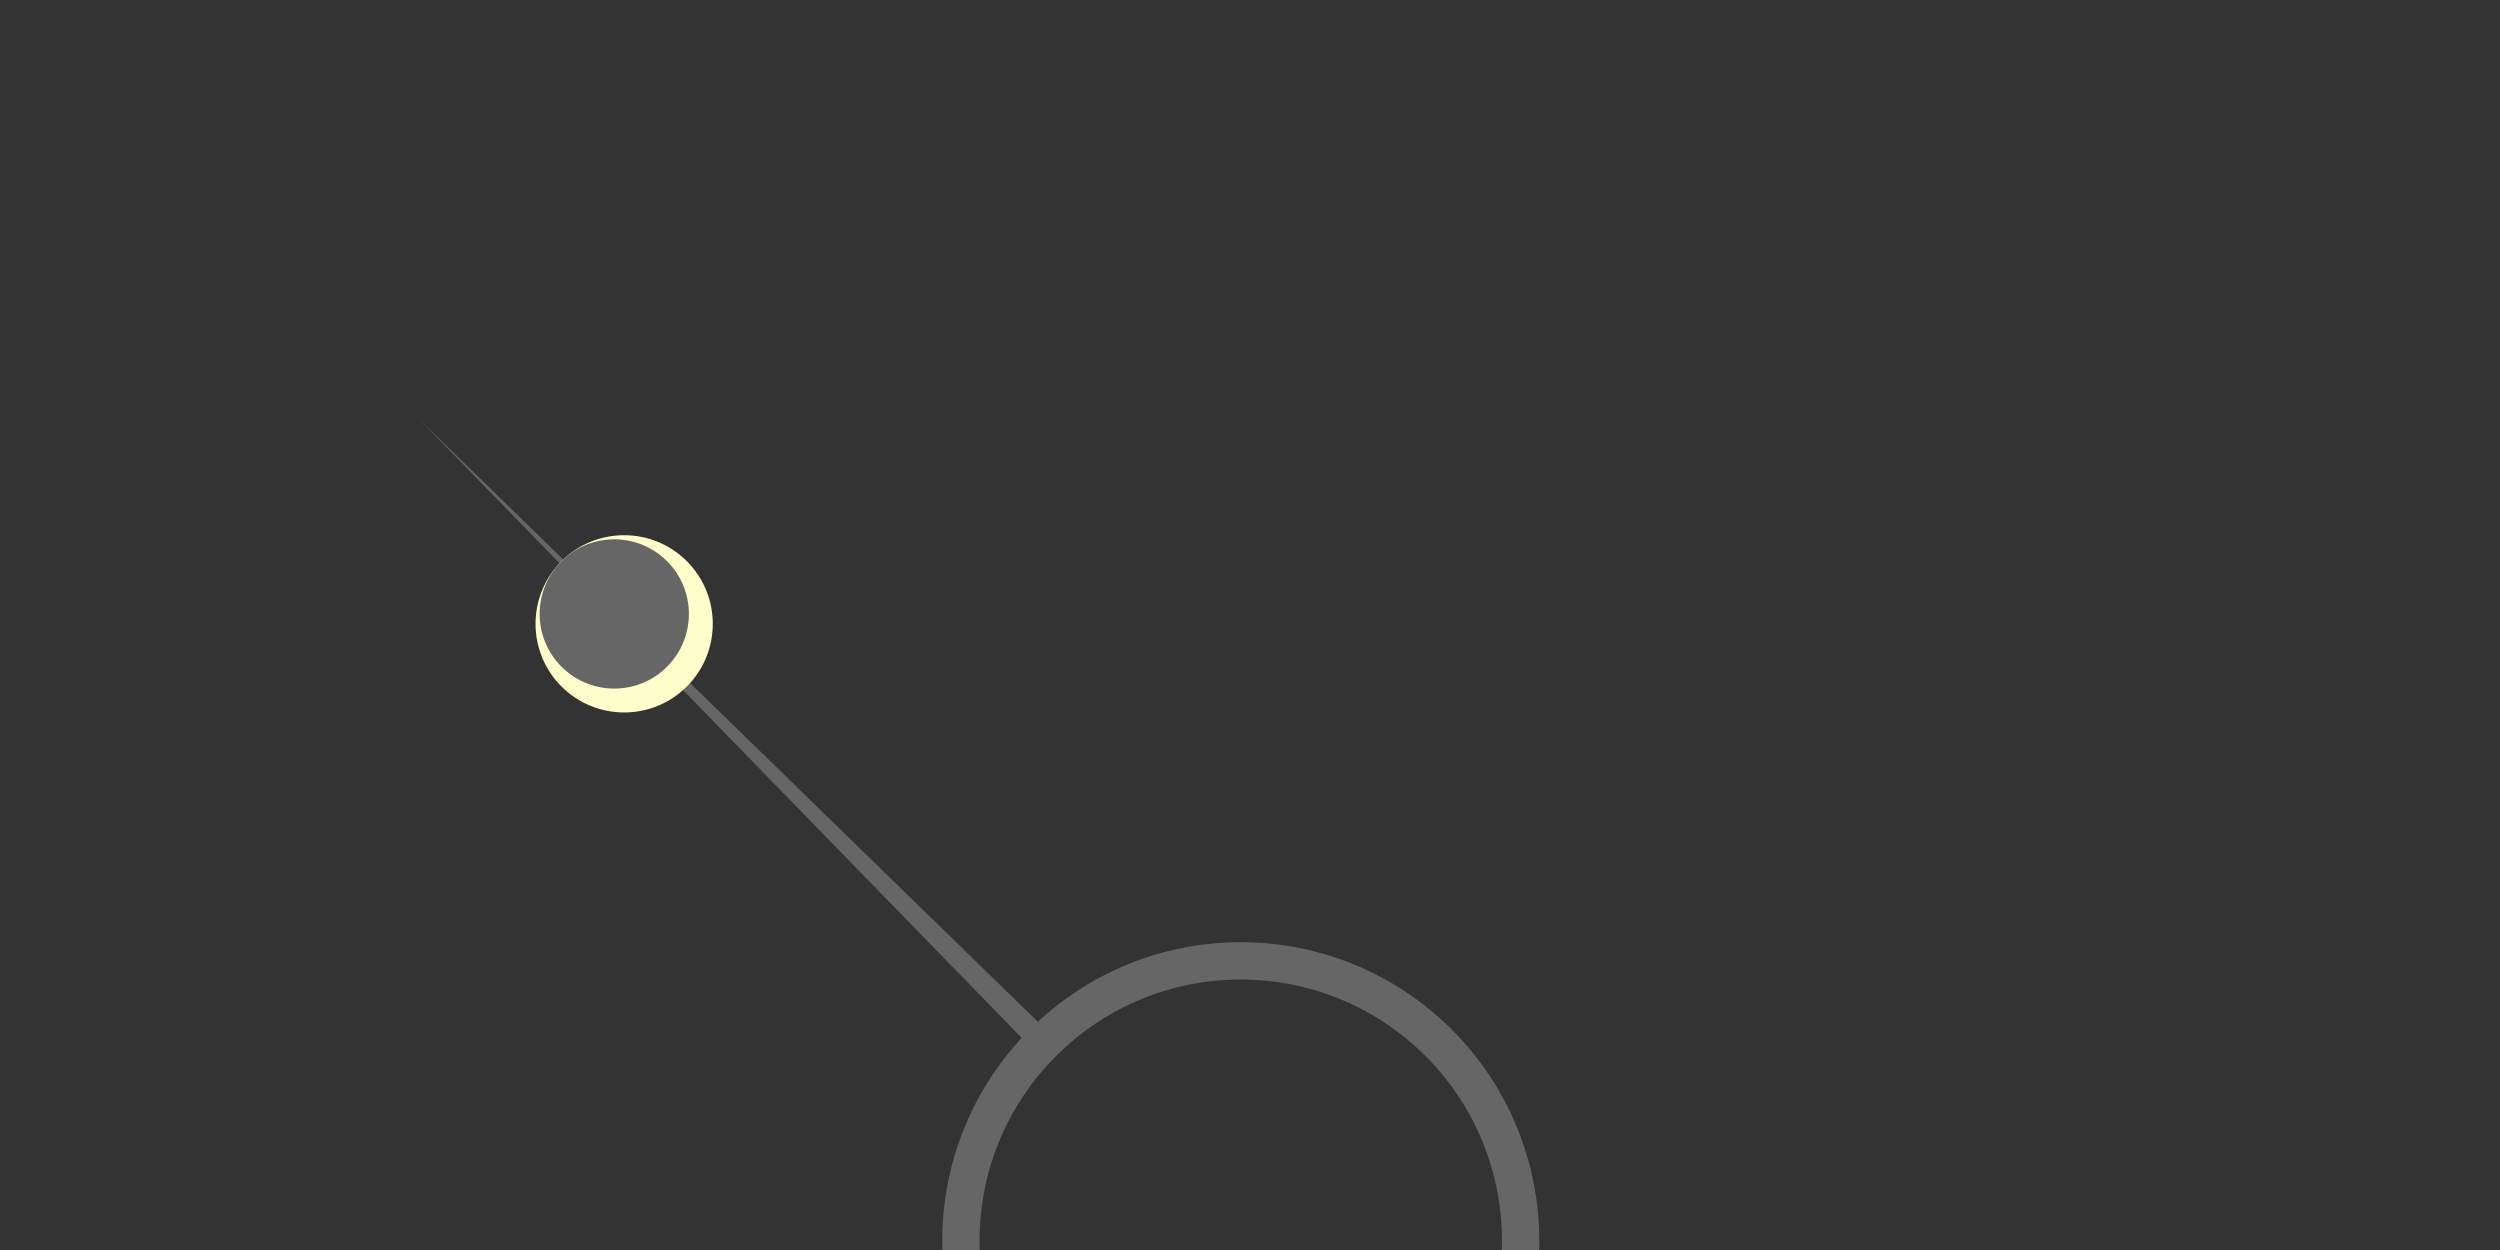 <?xml version="1.0" encoding="UTF-8" standalone="no"?>
<!-- Do not edit this file with editors other than draw.io -->

<svg
   version="1.1"
   width="134"
   height="67"
   viewBox="-0.5 -0.5 134 67"
   content="&lt;mxfile host=&quot;Electron&quot; agent=&quot;Mozilla/5.0 (X11; Linux x86_64) AppleWebKit/537.36 (KHTML, like Gecko) draw.io/26.1.1 Chrome/132.0.683.210 Electron/34.3.3 Safari/537.36&quot; version=&quot;26.1.1&quot; scale=&quot;1&quot; border=&quot;0&quot;&gt;&#10;  &lt;diagram name=&quot;Page-1&quot; id=&quot;JvlbLz9_qd6_CKvd3plQ&quot;&gt;&#10;    &lt;mxGraphModel dx=&quot;1083&quot; dy=&quot;1238&quot; grid=&quot;1&quot; gridSize=&quot;10&quot; guides=&quot;1&quot; tooltips=&quot;1&quot; connect=&quot;1&quot; arrows=&quot;1&quot; fold=&quot;1&quot; page=&quot;1&quot; pageScale=&quot;1&quot; pageWidth=&quot;850&quot; pageHeight=&quot;1100&quot; math=&quot;0&quot; shadow=&quot;0&quot;&gt;&#10;      &lt;root&gt;&#10;        &lt;mxCell id=&quot;0&quot; /&gt;&#10;        &lt;mxCell id=&quot;1&quot; parent=&quot;0&quot; /&gt;&#10;        &lt;mxCell id=&quot;BSsADMvZVkcaidk1-vx8-14&quot; value=&quot;&quot; style=&quot;group&quot; parent=&quot;1&quot; vertex=&quot;1&quot; connectable=&quot;0&quot;&gt;&#10;          &lt;mxGeometry x=&quot;-15&quot; y=&quot;-63.25&quot; width=&quot;81.88&quot; height=&quot;130.13&quot; as=&quot;geometry&quot; /&gt;&#10;        &lt;/mxCell&gt;&#10;        &lt;mxCell id=&quot;BSsADMvZVkcaidk1-vx8-40&quot; value=&quot;&quot; style=&quot;group&quot; parent=&quot;BSsADMvZVkcaidk1-vx8-14&quot; vertex=&quot;1&quot; connectable=&quot;0&quot;&gt;&#10;          &lt;mxGeometry width=&quot;81.88&quot; height=&quot;130.12&quot; as=&quot;geometry&quot; /&gt;&#10;        &lt;/mxCell&gt;&#10;        &lt;mxCell id=&quot;BSsADMvZVkcaidk1-vx8-4&quot; value=&quot;&quot; style=&quot;ellipse;whiteSpace=wrap;html=1;aspect=fixed;fillColor=none;strokeColor=#666666;strokeWidth=2;&quot; parent=&quot;BSsADMvZVkcaidk1-vx8-40&quot; vertex=&quot;1&quot;&gt;&#10;          &lt;mxGeometry y=&quot;48.25&quot; width=&quot;30&quot; height=&quot;30&quot; as=&quot;geometry&quot; /&gt;&#10;        &lt;/mxCell&gt;&#10;        &lt;mxCell id=&quot;BSsADMvZVkcaidk1-vx8-6&quot; value=&quot;&quot; style=&quot;triangle;whiteSpace=wrap;html=1;rotation=-90;strokeColor=none;fillColor=#666666;&quot; parent=&quot;BSsADMvZVkcaidk1-vx8-40&quot; vertex=&quot;1&quot;&gt;&#10;          &lt;mxGeometry x=&quot;-8.62&quot; y=&quot;24&quot; width=&quot;47.25&quot; height=&quot;1.25&quot; as=&quot;geometry&quot; /&gt;&#10;        &lt;/mxCell&gt;&#10;        &lt;mxCell id=&quot;BSsADMvZVkcaidk1-vx8-9&quot; value=&quot;&quot; style=&quot;triangle;whiteSpace=wrap;html=1;rotation=90;strokeColor=none;fillColor=#666666;&quot; parent=&quot;BSsADMvZVkcaidk1-vx8-40&quot; vertex=&quot;1&quot;&gt;&#10;          &lt;mxGeometry x=&quot;-8.62&quot; y=&quot;101.25&quot; width=&quot;47.25&quot; height=&quot;1.25&quot; as=&quot;geometry&quot; /&gt;&#10;        &lt;/mxCell&gt;&#10;        &lt;mxCell id=&quot;BSsADMvZVkcaidk1-vx8-10&quot; value=&quot;&quot; style=&quot;ellipse;whiteSpace=wrap;html=1;aspect=fixed;fillColor=#FFFFCC;strokeColor=#FFFFCC;&quot; parent=&quot;BSsADMvZVkcaidk1-vx8-40&quot; vertex=&quot;1&quot;&gt;&#10;          &lt;mxGeometry x=&quot;10.76&quot; y=&quot;12.25&quot; width=&quot;8.5&quot; height=&quot;8.5&quot; as=&quot;geometry&quot; /&gt;&#10;        &lt;/mxCell&gt;&#10;        &lt;mxCell id=&quot;BSsADMvZVkcaidk1-vx8-11&quot; value=&quot;&quot; style=&quot;verticalLabelPosition=bottom;verticalAlign=top;html=1;shape=mxgraph.basic.sun;fillColor=#FFFFCC;strokeColor=#FFFFCC;&quot; parent=&quot;BSsADMvZVkcaidk1-vx8-40&quot; vertex=&quot;1&quot;&gt;&#10;          &lt;mxGeometry x=&quot;10&quot; y=&quot;105.75&quot; width=&quot;10&quot; height=&quot;10&quot; as=&quot;geometry&quot; /&gt;&#10;        &lt;/mxCell&gt;&#10;        &lt;mxCell id=&quot;BSsADMvZVkcaidk1-vx8-12&quot; value=&quot;&quot; style=&quot;ellipse;whiteSpace=wrap;html=1;aspect=fixed;fillColor=#666666;strokeColor=#666666;&quot; parent=&quot;BSsADMvZVkcaidk1-vx8-40&quot; vertex=&quot;1&quot;&gt;&#10;          &lt;mxGeometry x=&quot;11.51&quot; y=&quot;12.25&quot; width=&quot;7&quot; height=&quot;7&quot; as=&quot;geometry&quot; /&gt;&#10;        &lt;/mxCell&gt;&#10;        &lt;mxCell id=&quot;BSsADMvZVkcaidk1-vx8-7&quot; value=&quot;&quot; style=&quot;whiteSpace=wrap;html=1;aspect=fixed;fillColor=none;strokeColor=none;strokeWidth=1;&quot; parent=&quot;BSsADMvZVkcaidk1-vx8-40&quot; vertex=&quot;1&quot;&gt;&#10;          &lt;mxGeometry x=&quot;-51.87&quot; y=&quot;-3.63&quot; width=&quot;133.75&quot; height=&quot;133.75&quot; as=&quot;geometry&quot; /&gt;&#10;        &lt;/mxCell&gt;&#10;      &lt;/root&gt;&#10;    &lt;/mxGraphModel&gt;&#10;  &lt;/diagram&gt;&#10;&lt;/mxfile&gt;&#10;"
   id="svg27"
   xmlns="http://www.w3.org/2000/svg"
   xmlns:svg="http://www.w3.org/2000/svg">
  <rect x="-0.5" y="-0.5" width="134" height="67" fill="#333333" stroke="none"/>
  <defs
     id="defs1" />
  <g
     id="g27"
     transform="rotate(-45,66.005,65.995)">
    <g
       data-cell-id="0"
       id="g26">
      <g
         data-cell-id="1"
         id="g25">
        <g
           data-cell-id="BSsADMvZVkcaidk1-vx8-14"
           id="g24">
          <g
             id="g1" />
          <g
             data-cell-id="BSsADMvZVkcaidk1-vx8-40"
             id="g23">
            <g
               id="g2" />
            <g
               data-cell-id="BSsADMvZVkcaidk1-vx8-4"
               id="g4">
              <g
                 id="g3">
                <circle
                   cx="66"
                   cy="66"
                   fill="none"
                   stroke="#666666"
                   stroke-width="2"
                   pointer-events="all"
                   style="stroke:#666666"
                   id="ellipse2"
                   r="15" />
              </g>
            </g>
            <g
               data-cell-id="BSsADMvZVkcaidk1-vx8-6"
               id="g6">
              <g
                 id="g5">
                <path
                   d="M 42.38,26.75 89.63,27.38 42.38,28 Z"
                   fill="#666666"
                   stroke="none"
                   transform="rotate(-90,66,27.38)"
                   pointer-events="all"
                   style="fill:#666666"
                   id="path4" />
              </g>
            </g>
            <g
               data-cell-id="BSsADMvZVkcaidk1-vx8-9"
               id="g8">
              <g
                 id="g7">
                <path
                   d="m 42.38,104 47.25,0.63 -47.25,0.62 z"
                   fill="#666666"
                   stroke="none"
                   transform="rotate(90,66,104.63)"
                   pointer-events="all"
                   style="fill:#666666"
                   id="path6" />
              </g>
            </g>
            <g
               data-cell-id="BSsADMvZVkcaidk1-vx8-10"
               id="g10">
              <g
                 id="g9">
                <circle
                   cx="66.01"
                   cy="19.25"
                   fill="#ffffcc"
                   stroke="#ffffcc"
                   pointer-events="all"
                   style="fill:#ffffcc;stroke:#ffffcc"
                   id="ellipse8"
                   r="4.25" />
              </g>
            </g>
            <g
               data-cell-id="BSsADMvZVkcaidk1-vx8-11"
               id="g18">
              <g
                 id="g17">
                <circle
                   cx="66"
                   cy="113.5"
                   fill="#ffffcc"
                   stroke="#ffffcc"
                   pointer-events="all"
                   style="fill:#ffffcc;stroke:#ffffcc"
                   id="ellipse10"
                   r="3.158" />
                <path
                   d="m 65.47,110.03 0.53,-1.53 0.53,1.53 z"
                   fill="#ffffcc"
                   stroke="#ffffcc"
                   stroke-miterlimit="10"
                   pointer-events="all"
                   style="fill:#ffffcc;stroke:#ffffcc"
                   id="path10" />
                <path
                   d="m 65.47,116.97 0.53,1.53 0.53,-1.53 z"
                   fill="#ffffcc"
                   stroke="#ffffcc"
                   stroke-miterlimit="10"
                   pointer-events="all"
                   style="fill:#ffffcc;stroke:#ffffcc"
                   id="path11" />
                <path
                   d="m 62.53,112.97 -1.53,0.53 1.53,0.53 z"
                   fill="#ffffcc"
                   stroke="#ffffcc"
                   stroke-miterlimit="10"
                   pointer-events="all"
                   style="fill:#ffffcc;stroke:#ffffcc"
                   id="path12" />
                <path
                   d="m 69.47,112.97 1.53,0.53 -1.53,0.53 z"
                   fill="#ffffcc"
                   stroke="#ffffcc"
                   stroke-miterlimit="10"
                   pointer-events="all"
                   style="fill:#ffffcc;stroke:#ffffcc"
                   id="path13" />
                <path
                   d="m 68.11,110.66 1.44,-0.7 -0.71,1.43 z"
                   fill="#ffffcc"
                   stroke="#ffffcc"
                   stroke-miterlimit="10"
                   pointer-events="all"
                   style="fill:#ffffcc;stroke:#ffffcc"
                   id="path14" />
                <path
                   d="m 68.11,116.34 1.44,0.7 -0.71,-1.43 z"
                   fill="#ffffcc"
                   stroke="#ffffcc"
                   stroke-miterlimit="10"
                   pointer-events="all"
                   style="fill:#ffffcc;stroke:#ffffcc"
                   id="path15" />
                <path
                   d="m 63.89,110.66 -1.44,-0.7 0.71,1.43 z"
                   fill="#ffffcc"
                   stroke="#ffffcc"
                   stroke-miterlimit="10"
                   pointer-events="all"
                   style="fill:#ffffcc;stroke:#ffffcc"
                   id="path16" />
                <path
                   d="m 63.89,116.34 -1.44,0.7 0.71,-1.43 z"
                   fill="#ffffcc"
                   stroke="#ffffcc"
                   stroke-miterlimit="10"
                   pointer-events="all"
                   style="fill:#ffffcc;stroke:#ffffcc"
                   id="path17" />
              </g>
            </g>
            <g
               data-cell-id="BSsADMvZVkcaidk1-vx8-12"
               id="g20">
              <g
                 id="g19">
                <circle
                   cx="66.01"
                   cy="18.5"
                   fill="#666666"
                   stroke="#666666"
                   pointer-events="all"
                   style="fill:#666666;stroke:#666666"
                   id="ellipse18"
                   r="3.5" />
              </g>
            </g>
            <g
               data-cell-id="BSsADMvZVkcaidk1-vx8-7"
               id="g22">
              <g
                 id="g21">
                <rect
                   x="-0.87"
                   y="-0.88"
                   width="133.75"
                   height="133.75"
                   fill="none"
                   stroke="none"
                   pointer-events="all"
                   id="rect20" />
              </g>
            </g>
          </g>
        </g>
      </g>
    </g>
  </g>
</svg>
